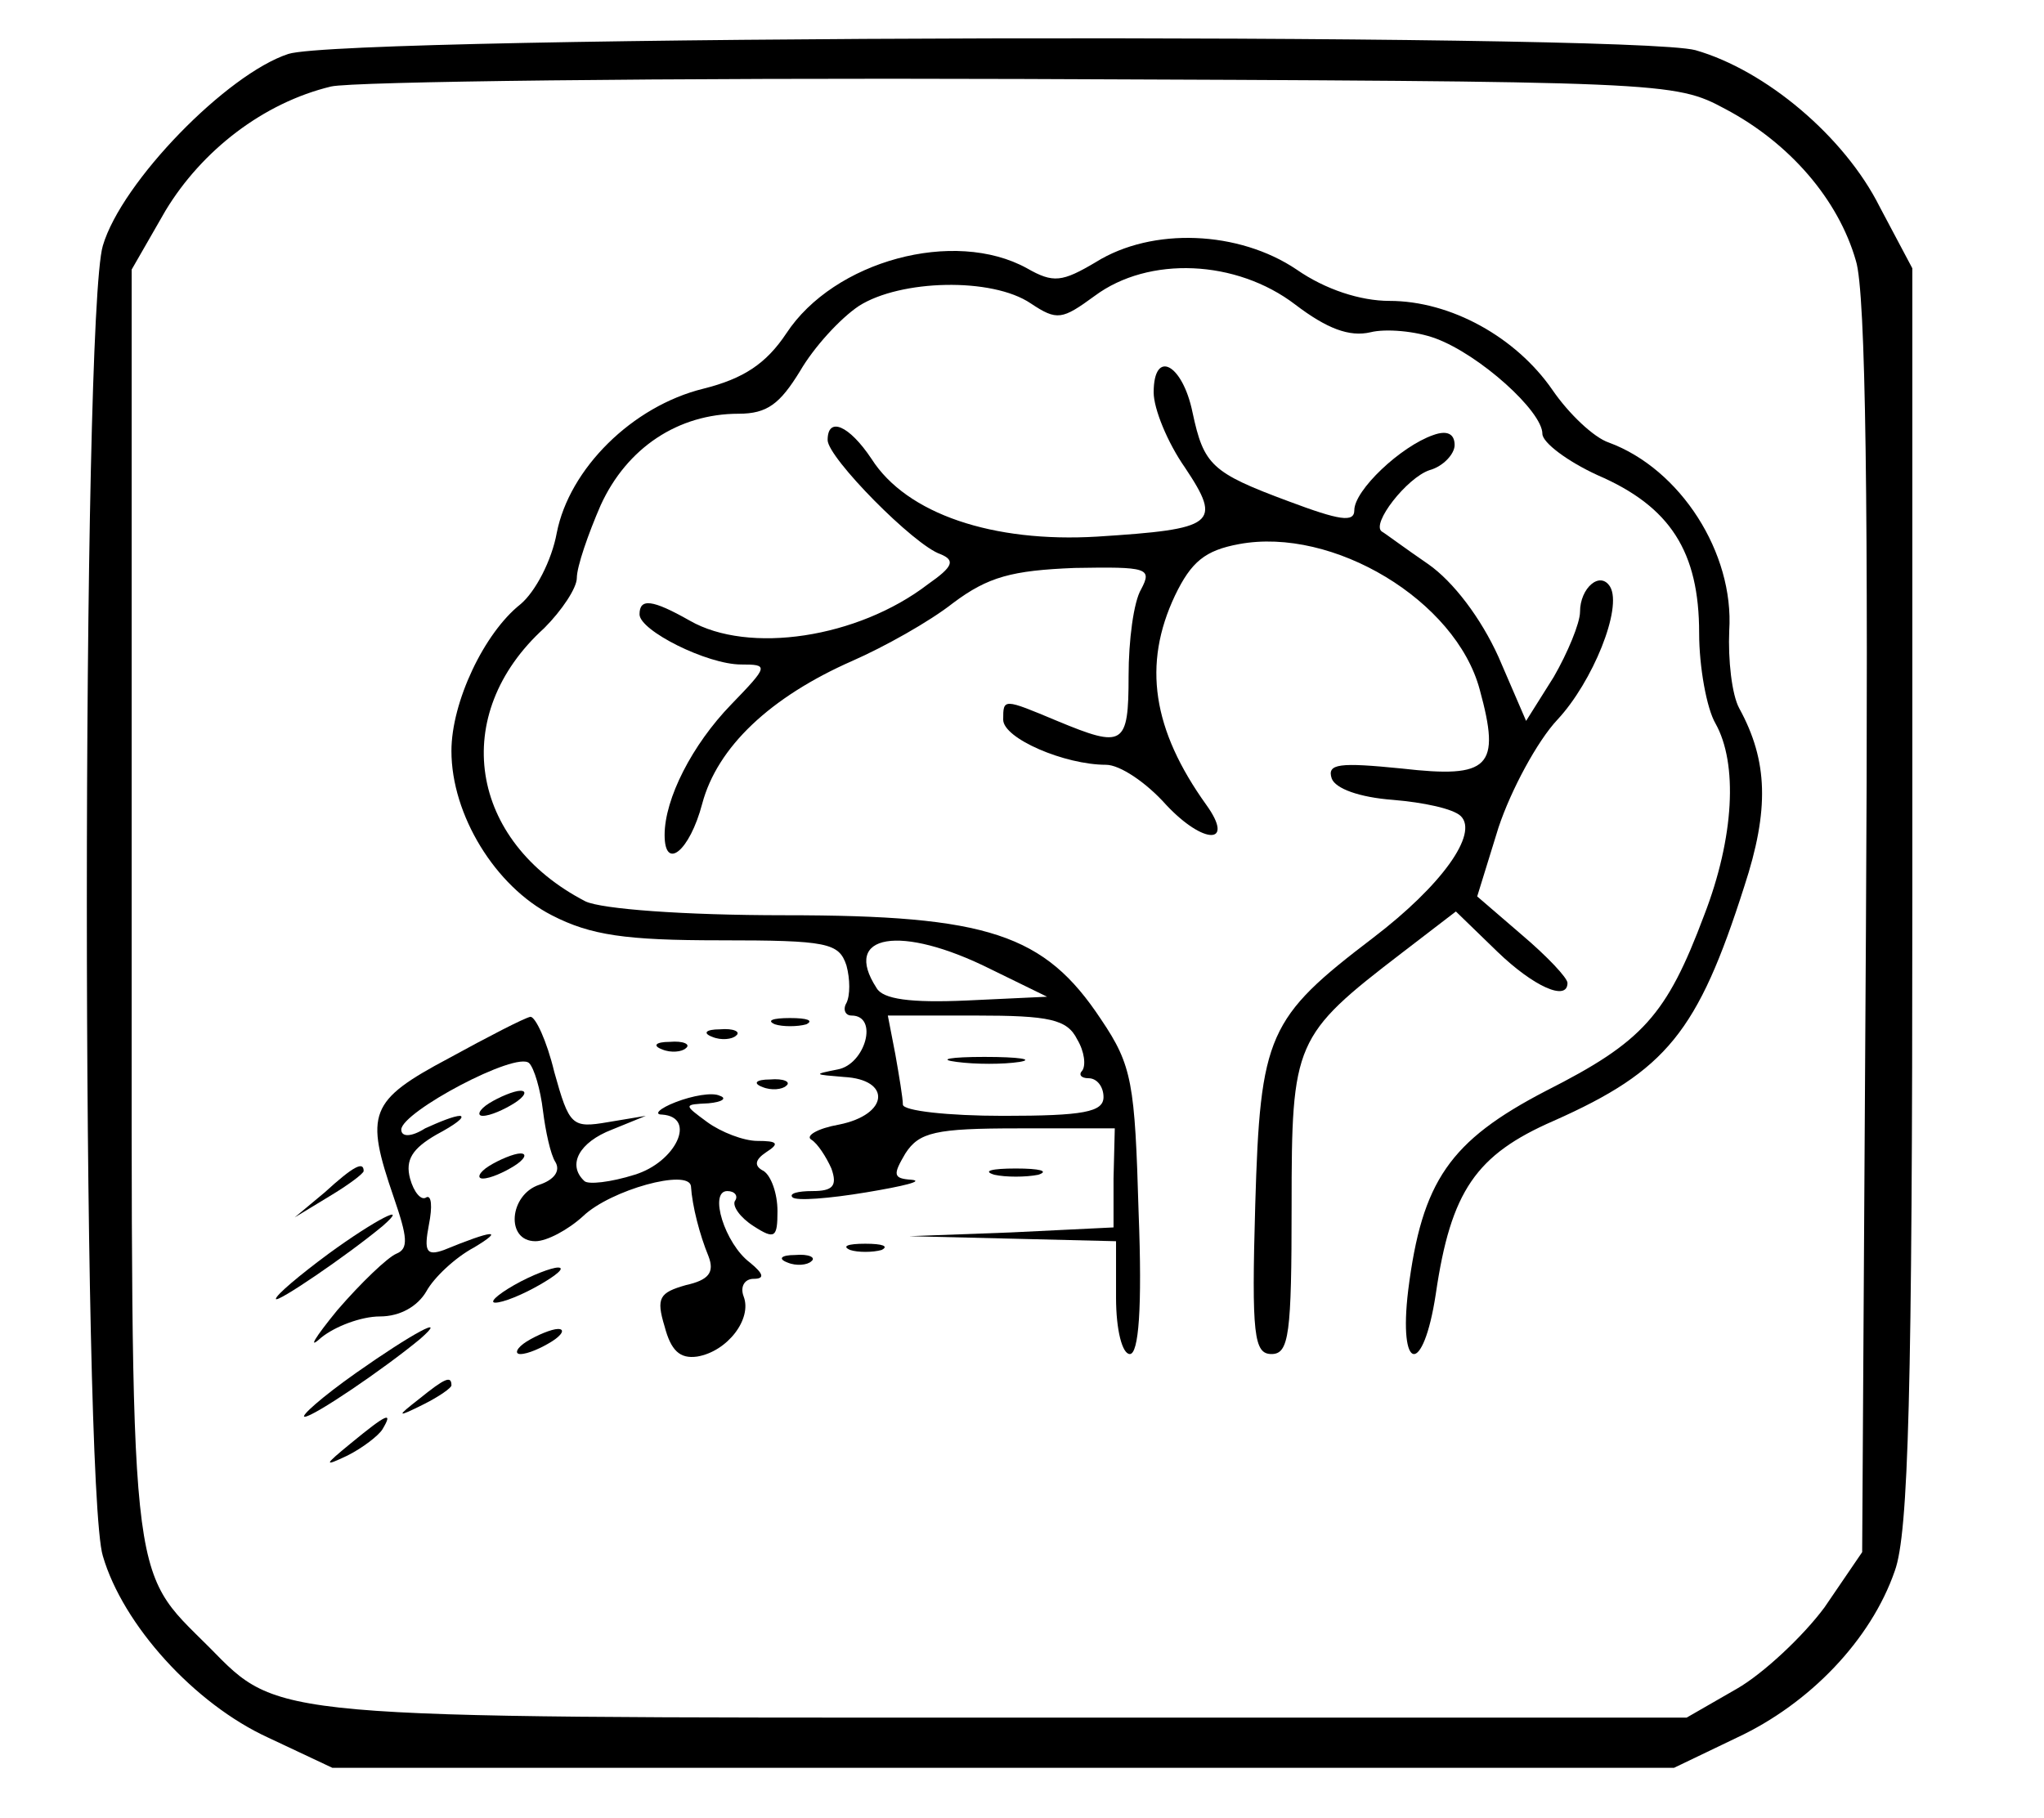 <?xml version="1.0" standalone="no"?>
<!DOCTYPE svg PUBLIC "-//W3C//DTD SVG 20010904//EN"
 "http://www.w3.org/TR/2001/REC-SVG-20010904/DTD/svg10.dtd">
<svg version="1.0" xmlns="http://www.w3.org/2000/svg"
 width="163pt" height="145pt" viewBox="0 0 163 145"
 preserveAspectRatio="xMidYMid meet">

<g transform="translate(0,145) scale(0.1,-0.1)"
fill="#000000" stroke="none">
<path d="M230 1407 c-49 -16 -133 -102 -148 -153 -17 -57 -17 -990 0 -1045 16
-55 73 -118 132 -145 l51 -24 535 0 535 0 50 24 c58 27 107 78 126 133 11 30
14 143 14 538 l0 501 -26 49 c-28 56 -91 109 -147 125 -52 14 -1075 12 -1122
-3z m1146 -44 c51 -27 90 -72 104 -121 8 -25 10 -199 8 -534 l-3 -496 -30 -44
c-17 -23 -49 -53 -70 -65 l-40 -23 -543 0 c-589 0 -579 -1 -635 56 -65 65 -62
39 -62 594 l0 505 27 47 c29 48 78 86 132 99 17 4 265 7 551 6 515 -2 520 -2
561 -24z"/>
<path d="M874 1241 c-27 -16 -34 -17 -55 -5 -58 32 -154 6 -192 -52 -16 -24
-34 -36 -66 -44 -57 -14 -107 -64 -117 -115 -4 -22 -17 -47 -29 -57 -29 -23
-55 -78 -55 -117 0 -51 35 -108 80 -131 31 -16 59 -20 134 -20 86 0 95 -2 101
-20 3 -11 3 -24 0 -30 -3 -5 -1 -10 4 -10 22 0 11 -39 -11 -43 -20 -4 -19 -4
5 -6 38 -2 36 -30 -4 -38 -17 -3 -27 -9 -22 -12 5 -3 12 -14 16 -23 5 -14 1
-18 -15 -18 -12 0 -19 -2 -16 -5 3 -3 29 -1 59 4 30 5 46 9 36 10 -15 1 -15 4
-5 21 11 17 24 20 90 20 l77 0 -1 -40 0 -39 -82 -4 -81 -3 83 -2 82 -2 0 -45
c0 -26 5 -45 11 -45 7 0 10 36 7 113 -3 103 -5 117 -30 154 -45 68 -90 83
-252 83 -82 0 -146 5 -159 11 -93 48 -109 149 -33 218 14 14 26 32 26 40 0 9
9 35 19 58 21 46 62 73 110 73 23 0 33 8 49 34 11 19 32 42 47 52 33 21 106
23 137 2 21 -14 25 -13 51 6 43 32 113 29 160 -7 25 -19 43 -26 60 -22 12 3
36 1 52 -5 35 -13 85 -58 85 -76 0 -7 20 -22 44 -33 58 -25 81 -61 81 -126 0
-27 6 -60 13 -72 18 -32 15 -91 -9 -153 -30 -80 -49 -101 -126 -140 -77 -40
-99 -72 -110 -159 -8 -66 12 -69 22 -3 12 82 32 111 94 138 90 40 115 71 152
187 20 61 19 100 -4 142 -6 11 -9 39 -8 62 4 62 -39 129 -96 150 -12 4 -32 23
-45 42 -29 42 -81 71 -130 71 -23 0 -51 9 -74 25 -46 31 -115 34 -160 6z m-84
-564 l45 -22 -64 -3 c-45 -2 -67 1 -72 10 -28 43 19 51 91 15z m69 -56 c6 -10
7 -21 4 -25 -3 -3 -1 -6 5 -6 7 0 12 -7 12 -15 0 -12 -16 -15 -80 -15 -44 0
-80 4 -80 9 0 5 -3 23 -6 40 l-6 31 70 0 c59 0 73 -3 81 -19z"/>
<path d="M763 603 c15 -2 37 -2 50 0 12 2 0 4 -28 4 -27 0 -38 -2 -22 -4z"/>
<path d="M920 1137 c0 -13 11 -40 25 -60 30 -45 24 -49 -70 -55 -83 -5 -152
18 -180 62 -18 27 -35 34 -35 15 0 -14 69 -84 90 -91 12 -5 10 -10 -10 -24
-56 -43 -143 -56 -190 -29 -30 17 -40 18 -40 5 0 -13 54 -40 81 -40 22 0 22
-1 -8 -32 -31 -32 -53 -75 -53 -104 0 -29 20 -13 30 25 12 45 54 85 120 114
25 11 61 31 80 46 28 21 47 26 97 28 58 1 62 0 53 -17 -6 -10 -10 -41 -10 -69
0 -56 -4 -58 -57 -36 -43 18 -43 18 -43 1 0 -15 49 -36 82 -36 11 0 32 -14 48
-32 30 -32 55 -32 32 0 -43 60 -51 112 -25 167 13 27 24 36 51 41 75 14 173
-45 192 -116 17 -62 8 -71 -62 -63 -50 5 -60 4 -56 -8 3 -8 22 -15 49 -17 24
-2 48 -7 54 -13 14 -14 -15 -55 -70 -97 -84 -64 -90 -77 -94 -213 -3 -104 -1
-119 13 -119 14 0 16 16 16 118 0 131 2 136 88 202 l43 33 33 -32 c29 -28 56
-40 56 -25 0 4 -16 21 -36 38 l-36 31 17 55 c10 30 31 69 47 86 28 30 52 89
42 106 -8 13 -24 -1 -24 -20 0 -9 -10 -33 -21 -52 l-22 -35 -22 51 c-14 31
-36 60 -56 74 -19 13 -35 25 -37 26 -9 6 20 43 38 49 11 3 20 13 20 20 0 9 -6
12 -17 8 -26 -9 -63 -44 -63 -60 0 -10 -12 -8 -52 7 -62 23 -68 29 -77 71 -8
39 -31 51 -31 16z"/>
<path d="M358 606 c-64 -34 -67 -44 -44 -111 11 -32 12 -41 2 -45 -7 -3 -28
-23 -47 -45 -18 -22 -24 -32 -13 -22 11 9 32 17 47 17 16 0 30 8 37 20 6 11
23 27 38 35 25 15 15 14 -24 -2 -14 -5 -16 -1 -12 20 3 15 2 24 -2 22 -4 -3
-10 4 -13 15 -4 15 2 24 21 35 15 8 23 14 19 15 -5 0 -17 -5 -28 -10 -11 -7
-19 -7 -19 -1 0 14 92 63 102 53 4 -4 9 -21 11 -38 2 -16 6 -35 10 -41 4 -7
-1 -14 -13 -18 -24 -8 -27 -45 -3 -45 9 0 26 9 38 20 22 21 84 38 86 24 1 -16
7 -39 14 -56 5 -13 0 -19 -18 -23 -21 -6 -24 -10 -17 -33 5 -19 12 -26 26 -24
24 4 44 30 37 48 -3 8 1 14 8 14 9 0 8 4 -3 13 -20 15 -33 57 -18 57 6 0 9 -4
6 -8 -2 -4 4 -13 15 -20 17 -11 19 -9 19 12 0 14 -5 28 -11 32 -8 4 -7 9 2 15
11 7 9 9 -7 9 -11 0 -29 7 -40 15 -19 14 -19 14 1 15 11 1 15 4 9 6 -6 3 -22
0 -35 -5 -13 -5 -18 -10 -11 -10 28 -2 11 -38 -22 -48 -19 -6 -37 -8 -40 -5
-14 13 -4 31 22 41 l27 11 -30 -5 c-29 -5 -31 -3 -43 40 -6 25 -15 44 -19 44
-5 -1 -34 -16 -65 -33z"/>
<path d="M618 633 c6 -2 18 -2 25 0 6 3 1 5 -13 5 -14 0 -19 -2 -12 -5z"/>
<path d="M568 623 c7 -3 16 -2 19 1 4 3 -2 6 -13 5 -11 0 -14 -3 -6 -6z"/>
<path d="M528 613 c7 -3 16 -2 19 1 4 3 -2 6 -13 5 -11 0 -14 -3 -6 -6z"/>
<path d="M608 583 c7 -3 16 -2 19 1 4 3 -2 6 -13 5 -11 0 -14 -3 -6 -6z"/>
<path d="M390 570 c-8 -5 -10 -10 -5 -10 6 0 17 5 25 10 8 5 11 10 5 10 -5 0
-17 -5 -25 -10z"/>
<path d="M390 520 c-8 -5 -10 -10 -5 -10 6 0 17 5 25 10 8 5 11 10 5 10 -5 0
-17 -5 -25 -10z"/>
<path d="M259 499 l-24 -20 28 17 c15 9 27 18 27 20 0 8 -8 4 -31 -17z"/>
<path d="M793 513 c9 -2 25 -2 35 0 9 3 1 5 -18 5 -19 0 -27 -2 -17 -5z"/>
<path d="M262 450 c-23 -17 -42 -33 -42 -36 0 -4 56 34 85 58 23 20 -6 5 -43
-22z"/>
<path d="M678 453 c6 -2 18 -2 25 0 6 3 1 5 -13 5 -14 0 -19 -2 -12 -5z"/>
<path d="M628 443 c7 -3 16 -2 19 1 4 3 -2 6 -13 5 -11 0 -14 -3 -6 -6z"/>
<path d="M410 425 c-14 -8 -20 -14 -15 -14 6 0 21 6 35 14 14 8 21 14 15 14
-5 0 -21 -6 -35 -14z"/>
<path d="M284 355 c-27 -19 -45 -35 -41 -35 7 0 63 38 92 62 24 21 -7 4 -51
-27z"/>
<path d="M420 380 c-8 -5 -10 -10 -5 -10 6 0 17 5 25 10 8 5 11 10 5 10 -5 0
-17 -5 -25 -10z"/>
<path d="M334 334 c-18 -14 -18 -15 4 -4 12 6 22 13 22 15 0 8 -5 6 -26 -11z"/>
<path d="M280 299 c-22 -18 -22 -19 -3 -10 12 6 25 16 28 21 9 15 3 12 -25
-11z"/>
</g>
</svg>
